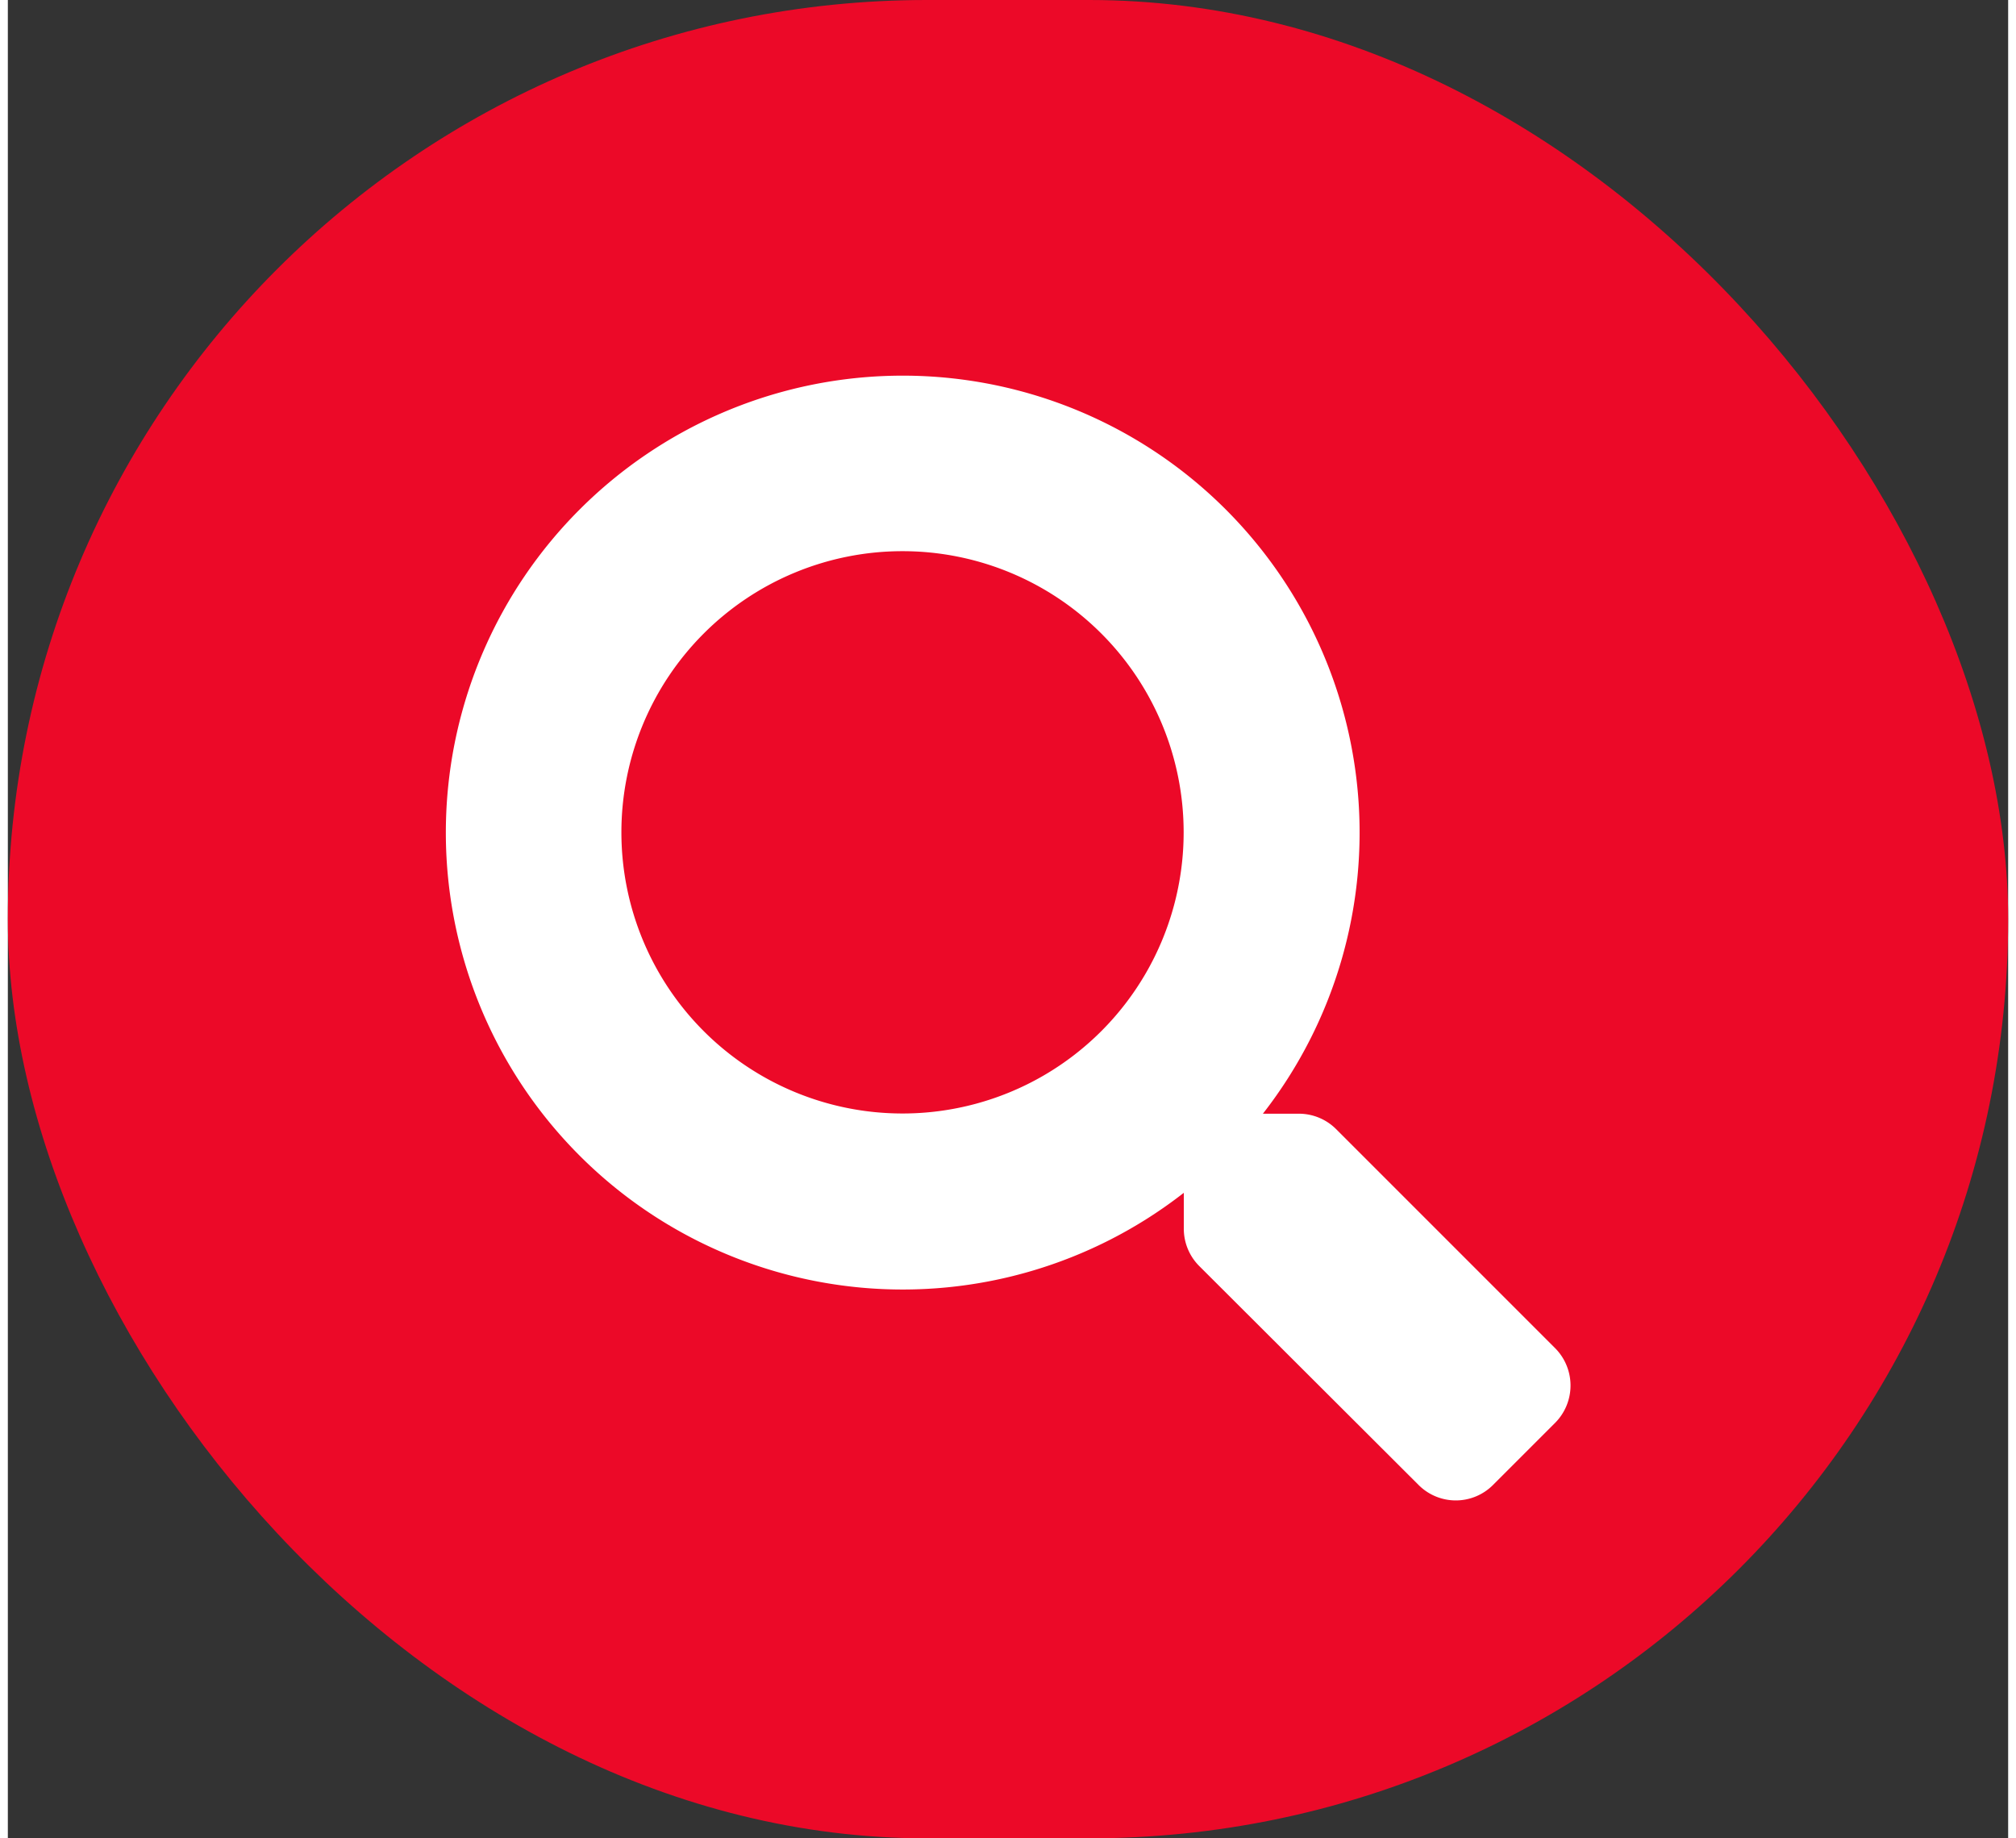 <svg xmlns="http://www.w3.org/2000/svg" width="34" height="31" viewBox="0 0 37 34">
  <rect x="0" y="0" width="37" height="34" fill="#333333" stroke="none"/>
  <g id="Group_1" data-name="Group 1" transform="translate(-1455 -204)">
    <g id="Group_11" data-name="Group 11">
      <rect id="Rectangle_2" data-name="Rectangle 2" width="37" height="34" rx="17" transform="translate(1455 204)" fill="#ec0928"/>
      <path id="Icon_awesome-search" data-name="Icon awesome-search" d="M20.528,18l-4.053-4.053a.975.975,0,0,0-.691-.285h-.663a8.451,8.451,0,1,0-1.463,1.463v.663a.975.975,0,0,0,.285.691L18,20.528a.972.972,0,0,0,1.378,0l1.15-1.15A.98.98,0,0,0,20.528,18ZM8.455,13.658a5.2,5.2,0,1,1,5.2-5.2A5.2,5.2,0,0,1,8.455,13.658Z" transform="translate(1463.094 210.936)" fill="#fff"/>
    </g>
  </g>
</svg>
